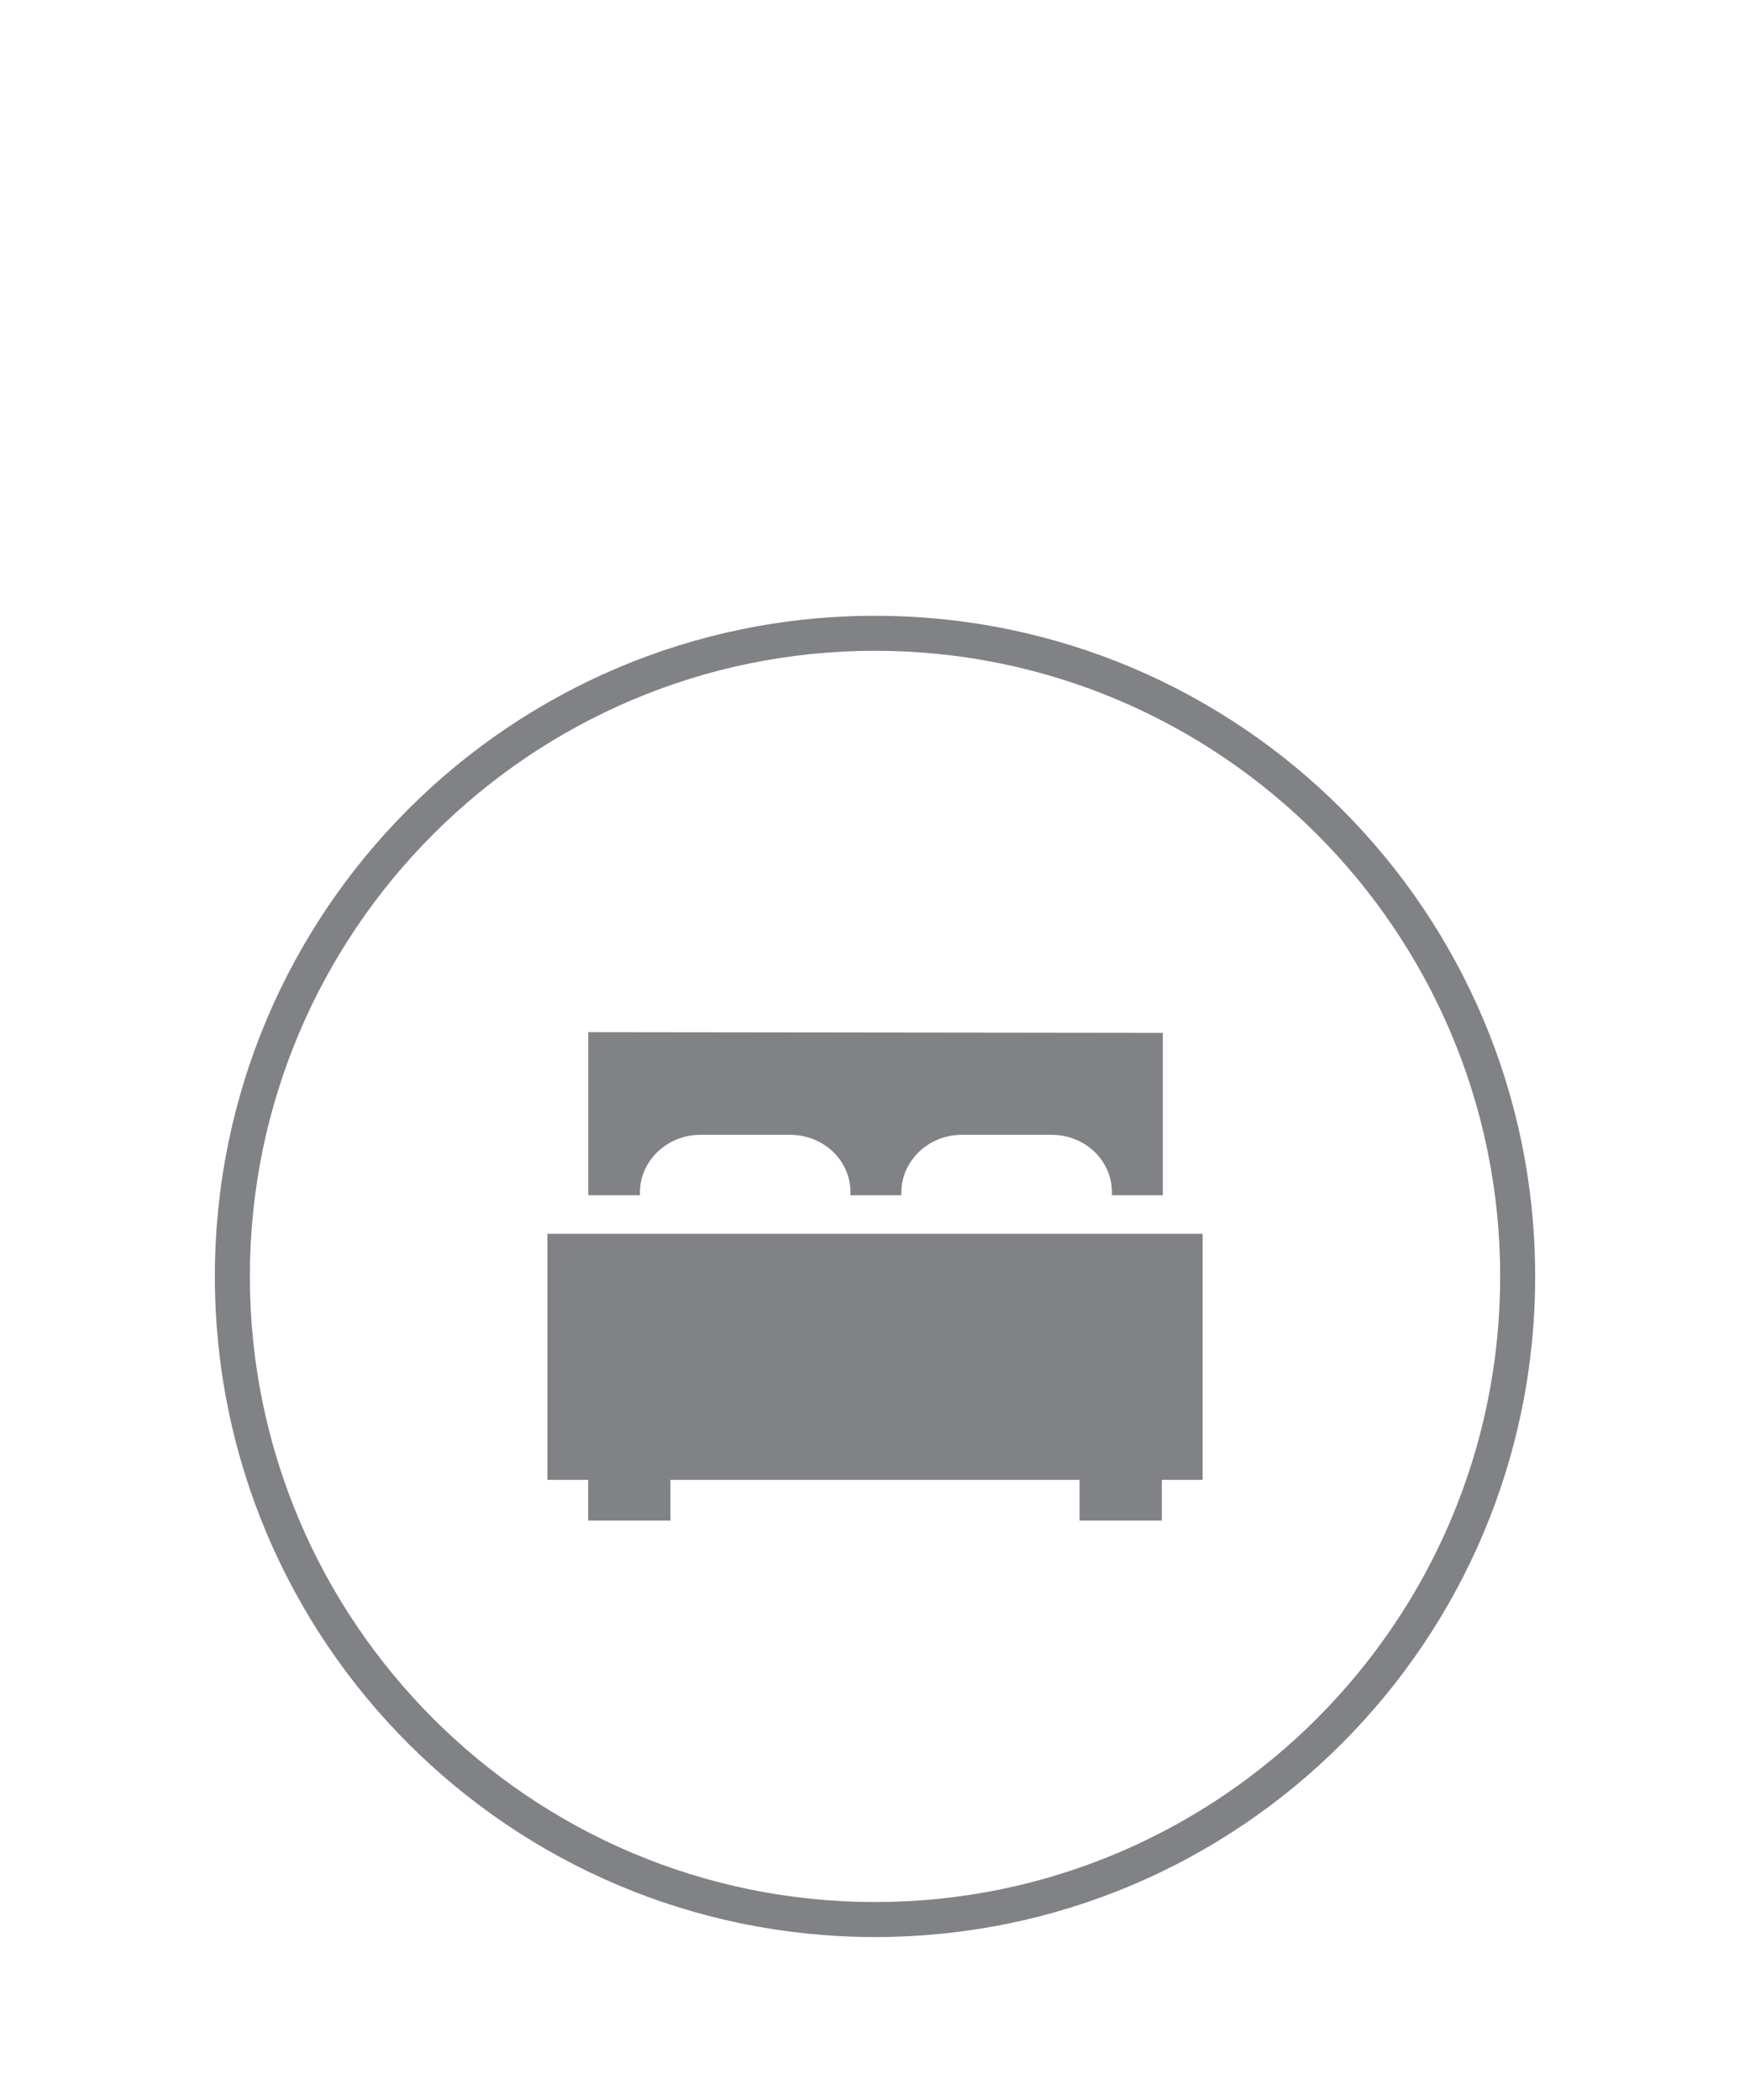 <?xml version="1.0" encoding="utf-8"?>
<!-- Generator: Adobe Illustrator 16.0.0, SVG Export Plug-In . SVG Version: 6.00 Build 0)  -->
<!DOCTYPE svg PUBLIC "-//W3C//DTD SVG 1.1//EN" "http://www.w3.org/Graphics/SVG/1.1/DTD/svg11.dtd">
<svg version="1.1" id="Layer_1" xmlns="http://www.w3.org/2000/svg" xmlns:xlink="http://www.w3.org/1999/xlink" x="0px" y="0px"
	 width="50px" height="60px" viewBox="0 0 50 60" enable-background="new 0 0 50 60" xml:space="preserve">
<path fill="#808285" d="M16.807,29.491v4.659h1.477c0-0.021,0-0.062,0-0.084c0-0.895,0.77-1.643,1.727-1.643h2.559
	c0.957,0,1.729,0.728,1.729,1.643c0,0.021,0,0.062,0,0.084h1.455c0-0.021,0-0.062,0-0.084c0-0.895,0.77-1.643,1.727-1.643h2.561
	c0.955,0,1.727,0.728,1.727,1.643c0,0.021,0,0.062,0,0.084h1.455v-4.639L16.807,29.491z M34.36,35.252v7.029h-1.164v1.164h-2.352
	v-1.164H19.156v1.164h-2.351v-1.164h-1.164v-7.029H34.36z"/>
<g>
	<path fill="#808285" d="M25.001,18.594c9.85,0,17.861,8.019,17.861,17.875s-8.012,17.875-17.861,17.875S7.139,46.324,7.139,36.469
		S15.151,18.594,25.001,18.594 M25.001,17.594c-10.417,0-18.862,8.45-18.862,18.875c0,10.424,8.445,18.875,18.862,18.875
		c10.418,0,18.861-8.451,18.861-18.875C43.862,26.044,35.419,17.594,25.001,17.594L25.001,17.594z"/>
</g>
</svg>

